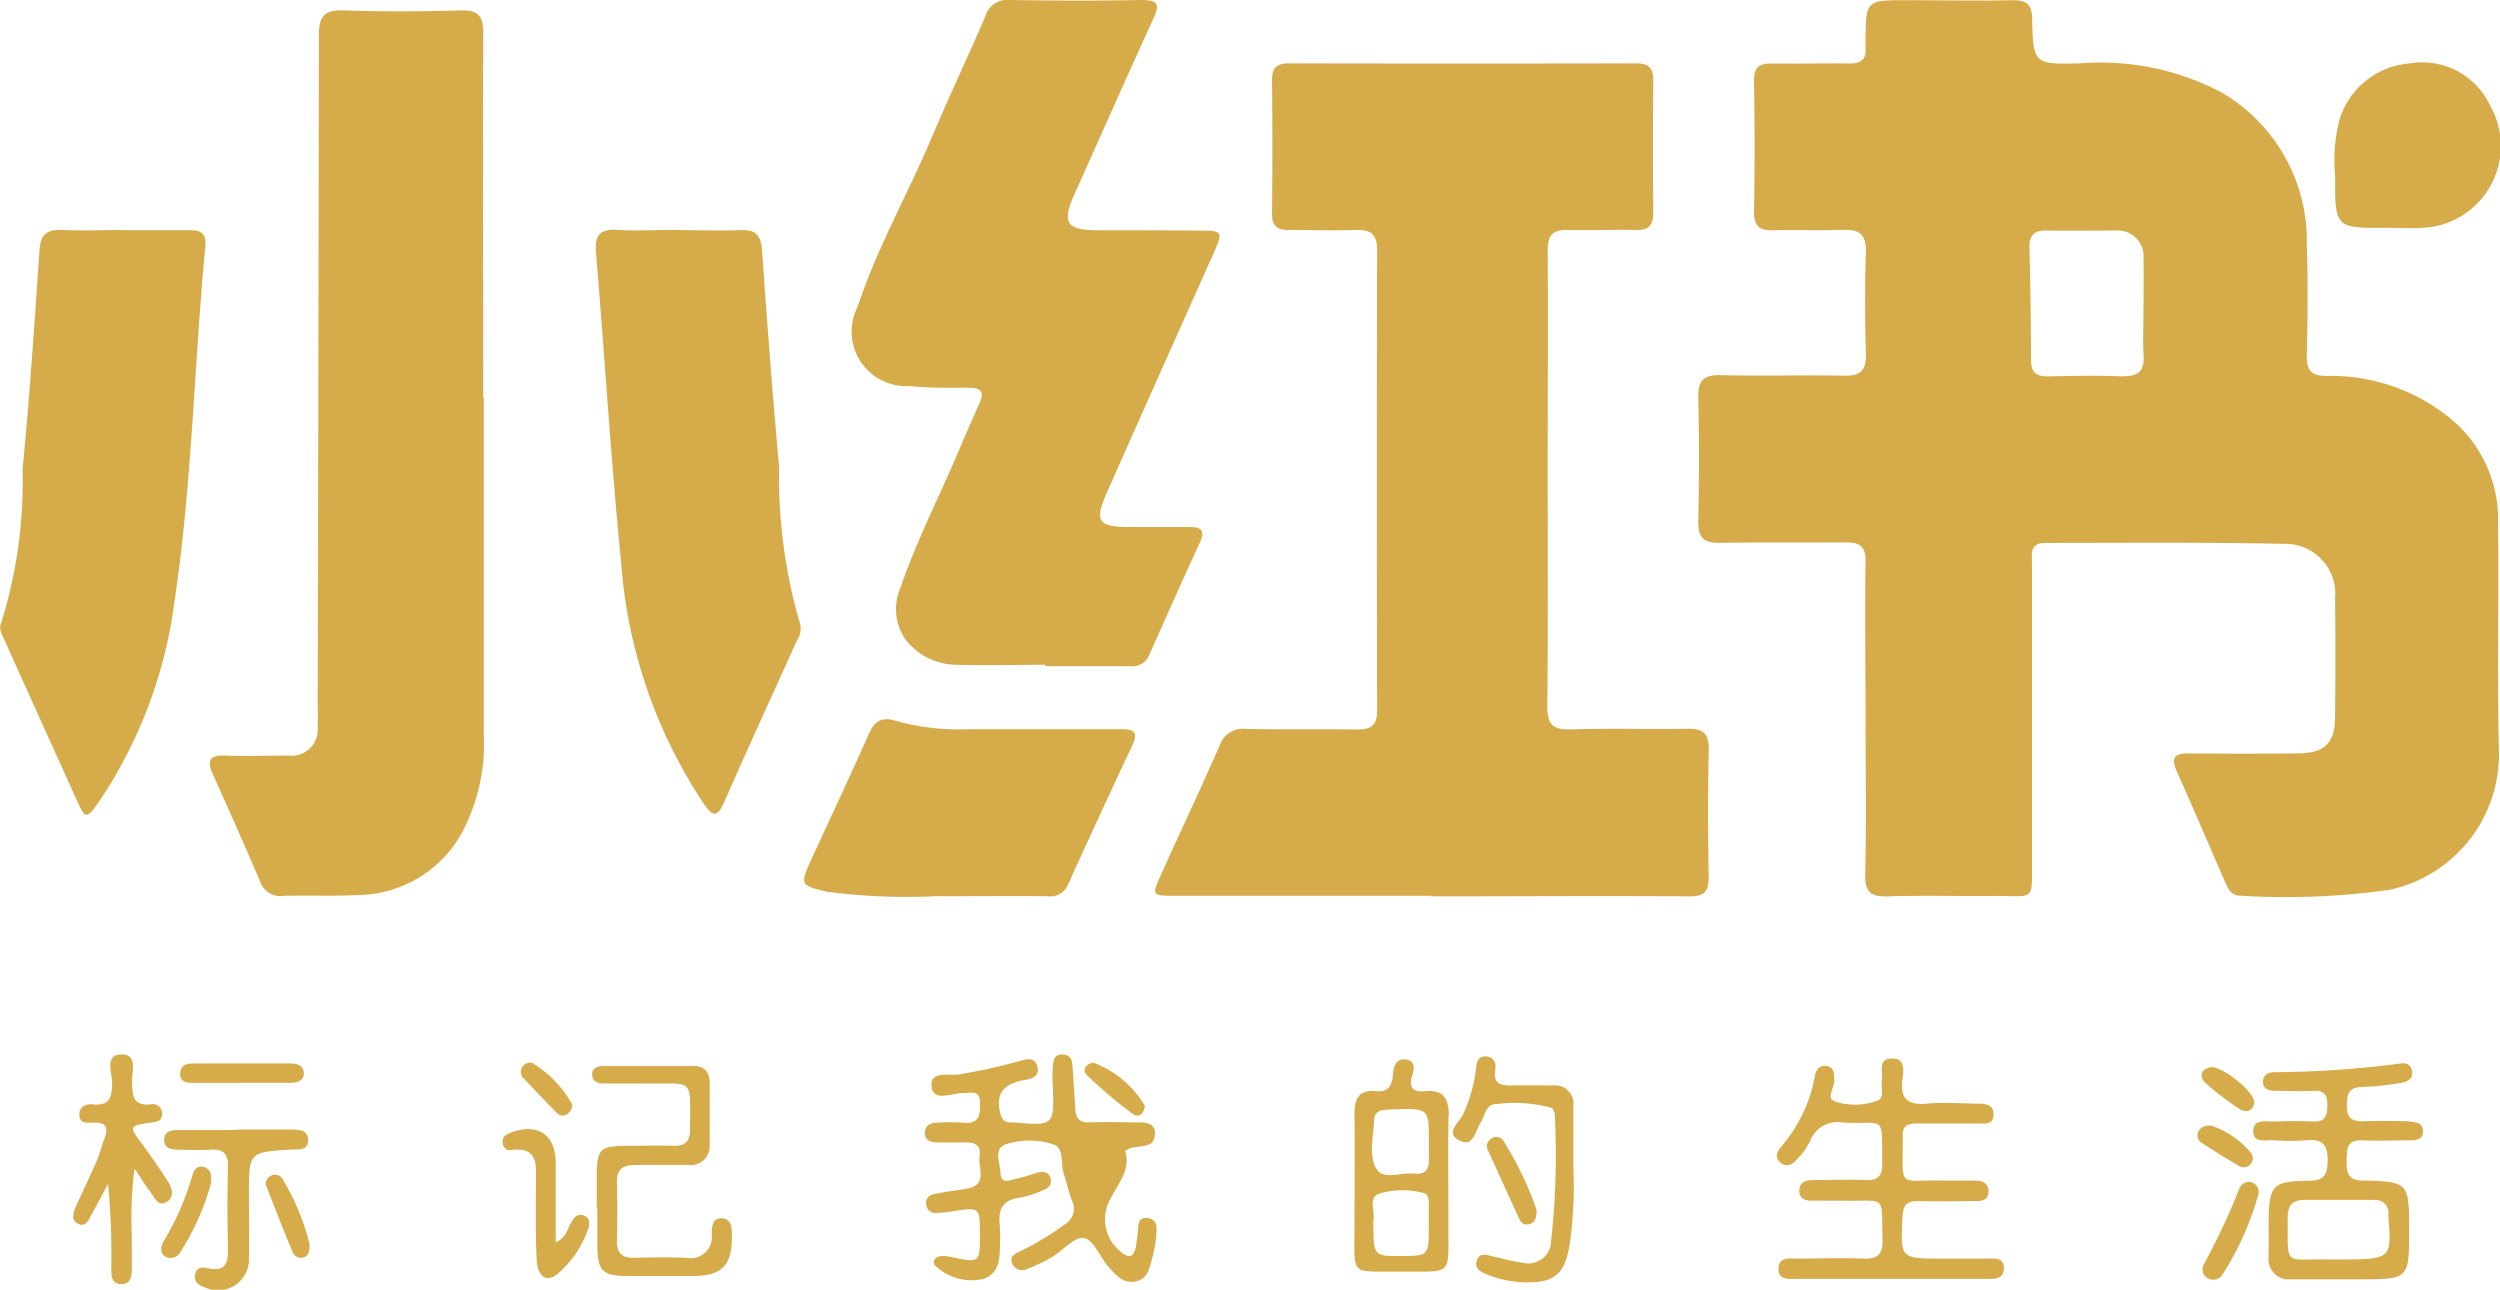 <svg xmlns="http://www.w3.org/2000/svg" width="35.351" height="18.237" viewBox="0 0 35.351 18.237"><g transform="translate(-0.001)"><path d="M28.148,13.105q-1.815,0-3.628,0c-.313,0-.318-.006-.189-.292.278-.615.565-1.225.837-1.843a.342.342,0,0,1,.371-.224c.525.009,1.051,0,1.575.007.209,0,.277-.071.276-.276q-.007-3.248,0-6.5c0-.226-.087-.294-.3-.287-.318.012-.637,0-.956,0-.168,0-.232-.064-.23-.234.006-.628.007-1.257,0-1.885,0-.193.082-.238.254-.237q2.448.005,4.895,0c.187,0,.244.075.242.251q-.009.928,0,1.856c0,.181-.062.254-.244.249-.319-.008-.638.009-.956,0-.222-.01-.294.074-.293.292.008,1,0,2.007,0,3.009,0,1.144.007,2.288-.005,3.432,0,.262.08.337.336.329.544-.018,1.088,0,1.631-.009.224-.005.321.053.315.3-.013.6-.011,1.2,0,1.8,0,.209-.069.271-.277.27-1.219-.009-2.438,0-3.657,0" transform="translate(-7.916 -0.438)" fill="#d6ab49"/><path d="M8.28,5.7q0,2.375,0,4.751a2.7,2.7,0,0,1-.313,1.408,1.706,1.706,0,0,1-1.479.874c-.346.017-.694,0-1.04.011a.3.3,0,0,1-.329-.2q-.327-.761-.669-1.517c-.084-.186-.061-.276.17-.267.3.011.6,0,.9,0a.369.369,0,0,0,.411-.4c.005-.112,0-.225,0-.337q.011-4.722.017-9.446c0-.264.071-.363.347-.354.552.019,1.106.017,1.658,0,.251-.007.321.084.319.324-.007,1.715,0,3.43,0,5.145H8.28" transform="translate(-1.438 -0.076)" fill="#d6ab49"/><path d="M20.621,9.4c-.412,0-.825.013-1.237,0a.912.912,0,0,1-.733-.359.752.752,0,0,1-.073-.725c.209-.614.5-1.191.758-1.785.119-.275.236-.551.36-.824.073-.16.029-.222-.144-.224-.281,0-.564.005-.843-.024a.772.772,0,0,1-.734-1.124c.274-.829.709-1.591,1.048-2.393.245-.578.514-1.146.762-1.722A.315.315,0,0,1,20.125,0c.619.01,1.238.013,1.857,0,.242,0,.268.061.172.269-.379.826-.746,1.658-1.118,2.487-.177.393-.109.5.333.5.478,0,.956,0,1.435.005.335,0,.341.012.2.329q-.753,1.681-1.5,3.362c-.187.421-.135.5.315.5.282,0,.563,0,.844,0,.162,0,.23.044.152.216q-.364.792-.715,1.59a.269.269,0,0,1-.293.162c-.393,0-.787,0-1.181,0V9.4" transform="translate(-5.846)" fill="#d6ab49"/><path d="M13.681,4.828c.291,0,.582.011.872,0,.22-.011.292.077.307.288.072,1.019.147,2.038.241,3.055a7.418,7.418,0,0,0,.294,2.218.286.286,0,0,1-.041.24c-.343.76-.693,1.518-1.027,2.282-.108.247-.177.195-.3.015a7.087,7.087,0,0,1-1.16-3.4c-.145-1.454-.232-2.914-.355-4.371-.02-.242.039-.347.3-.331.29.018.581,0,.872,0" transform="translate(-4.083 -1.574)" fill="#d6ab49"/><path d="M1.743,4.83c.319,0,.638,0,.956,0,.158,0,.22.067.205.224-.16,1.679-.187,3.371-.439,5.042A6.562,6.562,0,0,1,1.4,12.91c-.175.251-.191.25-.311-.013q-.516-1.14-1.03-2.281c-.034-.076-.081-.145-.04-.238a6.707,6.707,0,0,0,.3-2.16c.1-1.036.169-2.075.24-3.113.015-.219.108-.288.318-.278.29.014.581,0,.872,0Z" transform="translate(0.001 -1.575)" fill="#d6ab49"/><path d="M18.786,17.6a8.838,8.838,0,0,1-1.573-.06c-.387-.089-.391-.105-.23-.455.27-.587.546-1.173.808-1.764.081-.183.171-.263.384-.2a3.3,3.3,0,0,0,1.029.119c.722,0,1.444,0,2.166,0,.185,0,.238.048.154.228q-.461.98-.908,1.965a.268.268,0,0,1-.287.169c-.469-.005-.938,0-1.544,0" transform="translate(-5.511 -4.929)" fill="#d6ab49"/><path d="M49.763,3.651c-.741.005-.744.005-.74-.744a2.271,2.271,0,0,1,.06-.779,1.126,1.126,0,0,1,.985-.8,1.059,1.059,0,0,1,1.145.593A1.158,1.158,0,0,1,50.3,3.649a5.218,5.218,0,0,1-.533,0" transform="translate(-16.002 -0.43)" fill="#d6ab49"/><path d="M22.245,23.5c.089.27-.1.464-.2.673a.585.585,0,0,0,.166.777c.1.079.154.04.181-.061a1.878,1.878,0,0,0,.032-.222c.014-.1-.009-.236.149-.212.136.021.124.148.114.25a1.77,1.77,0,0,1-.053.3c-.04.141-.062.313-.242.346s-.279-.094-.378-.205c-.123-.139-.214-.387-.349-.41s-.3.181-.462.275a2.238,2.238,0,0,1-.329.157.157.157,0,0,1-.22-.061c-.053-.11.041-.15.115-.187a4.031,4.031,0,0,0,.625-.377.256.256,0,0,0,.1-.339c-.049-.121-.071-.252-.115-.376s.006-.352-.131-.41a1.088,1.088,0,0,0-.663-.015c-.216.051-.105.269-.1.411,0,.174.138.1.23.082s.2-.059.3-.086c.068-.019.135-.015.168.058a.128.128,0,0,1-.078.183,1.4,1.4,0,0,1-.346.114c-.238.032-.312.161-.285.385a2.75,2.75,0,0,1,0,.365c0,.194-.059.363-.27.407a.745.745,0,0,1-.627-.18c-.065-.052-.037-.126.045-.146a.39.39,0,0,1,.164.009c.407.084.407.086.407-.321,0-.386,0-.385-.395-.325a1.656,1.656,0,0,1-.223.022.13.13,0,0,1-.141-.11c-.018-.095.041-.141.121-.158.147-.03.3-.049.443-.073.321-.051.164-.3.191-.47s-.1-.189-.235-.186-.244,0-.366,0c-.092,0-.176-.028-.173-.137s.084-.139.176-.142a2.642,2.642,0,0,1,.365,0c.216.023.243-.092.24-.27,0-.206-.127-.146-.247-.148-.154,0-.409.126-.438-.084-.033-.24.244-.156.39-.181a8.08,8.08,0,0,0,.877-.195c.1-.028.193-.039.228.083s-.061.171-.155.187c-.26.044-.442.138-.375.455.022.1.058.154.162.149a.132.132,0,0,1,.028,0c.579.05.579.05.557-.535a1.928,1.928,0,0,1,0-.225c.007-.092.006-.205.141-.2s.135.11.141.207c.012.187.028.374.036.561.007.138.066.2.211.192.234-.009.468,0,.7,0,.19,0,.259.084.191.267-.164.084-.346.024-.517.063a.341.341,0,0,0-.28.178c.129-.166.246-.24.4-.112" transform="translate(-6.336 -7.23)" fill="#d6ab49"/><path d="M38.9,25.336c-.441,0-.881,0-1.321,0-.108,0-.255.018-.249-.148s.15-.139.26-.139c.309,0,.618-.012.927,0,.2.009.29-.044.284-.263-.017-.661.061-.543-.55-.556-.131,0-.263,0-.393,0-.1,0-.23.008-.234-.135,0-.162.133-.156.244-.157.234,0,.469-.009.7,0,.17.006.231-.061.229-.23-.009-.714.057-.553-.552-.582a.413.413,0,0,0-.467.257,1.007,1.007,0,0,1-.176.252c-.063.073-.148.137-.242.058s-.048-.159.008-.226a2.111,2.111,0,0,0,.477-1c.016-.092.067-.162.174-.139s.094.115.1.2c.007.1-.126.257.012.3a.906.906,0,0,0,.6-.014c.105-.045.044-.187.06-.286.02-.117-.064-.3.138-.308s.166.179.152.3c-.032.282.088.362.352.338.223-.02.449-.005.674,0,.112,0,.254-.01.263.141.009.172-.143.138-.249.14-.282,0-.562,0-.843,0-.127,0-.2.038-.191.174,0,.019,0,.038,0,.056,0,.705-.068.561.55.577.159,0,.319,0,.478,0,.1,0,.191.044.185.163s-.1.126-.185.127c-.271,0-.544.007-.815,0-.156,0-.208.057-.216.213-.032.6-.037.6.554.6.206,0,.412,0,.618,0,.108,0,.259-.029.261.132,0,.176-.158.154-.275.155-.45,0-.9,0-1.349,0" transform="translate(-12.18 -7.252)" fill="#d6ab49"/><path d="M12.5,24.4c0-.15,0-.3,0-.45,0-.4.038-.438.43-.442.216,0,.431-.007.647,0,.167.007.242-.059.242-.226,0-.756.065-.644-.607-.655-.206,0-.412,0-.618,0-.079,0-.154-.028-.16-.123s.078-.123.153-.123c.431,0,.862,0,1.293,0,.155,0,.215.1.216.236,0,.29,0,.581,0,.872a.268.268,0,0,1-.3.29c-.253,0-.506,0-.759,0-.174,0-.259.065-.253.25.008.271.009.544,0,.816-.005.183.073.252.251.247.244-.007.488-.009.731,0a.3.3,0,0,0,.36-.325c0-.1,0-.238.141-.234s.143.145.144.259c0,.41-.144.557-.554.557-.31,0-.619,0-.928,0-.345,0-.416-.076-.421-.411,0-.178,0-.356,0-.534" transform="translate(-4.06 -7.306)" fill="#d6ab49"/><path d="M2.4,23.768a5.77,5.77,0,0,0-.035.946c0,.141,0,.281,0,.422,0,.112,0,.255-.152.251s-.137-.151-.138-.261a10.36,10.36,0,0,0-.046-1.158c-.073.135-.142.272-.218.405-.049.085-.094.228-.217.154-.1-.057-.047-.187,0-.283.092-.2.191-.407.28-.612.041-.094.062-.2.1-.292.064-.163.034-.25-.162-.237-.079,0-.185.017-.189-.108s.1-.16.193-.151c.244.025.266-.109.271-.305,0-.139-.108-.385.115-.4.257-.016.161.244.166.391.007.187.009.339.263.314a.132.132,0,0,1,.161.149c-.01.1-.093.1-.168.11-.3.044-.3.053-.115.3.127.174.251.35.366.531.063.1.1.222-.026.294-.115.063-.158-.063-.211-.131-.072-.092-.133-.193-.228-.334" transform="translate(-0.5 -7.228)" fill="#d6ab49"/><path d="M32.208,23.753a5.8,5.8,0,0,1-.053,1.092c-.072.42-.223.539-.648.527a1.54,1.54,0,0,1-.519-.112c-.09-.034-.186-.084-.143-.2s.135-.075.218-.056c.145.032.29.073.438.092a.318.318,0,0,0,.391-.3,11.111,11.111,0,0,0,.055-1.765c0-.042-.016-.11-.045-.125a1.92,1.92,0,0,0-.771-.055c-.148-.007-.166.127-.215.224,0,.008-.007.018-.012.026-.083.117-.1.374-.311.263s.011-.257.061-.379a2.149,2.149,0,0,0,.176-.617c.009-.1.019-.2.151-.19.107.009.138.1.123.186-.035.212.088.228.248.224.187-.005.374,0,.562,0a.261.261,0,0,1,.294.294c0,.29,0,.58,0,.87" transform="translate(-9.959 -7.239)" fill="#d6ab49"/><path d="M4.472,23.712c.253,0,.505,0,.758,0,.114,0,.253,0,.252.152s-.137.125-.237.131c-.6.036-.6.036-.6.637,0,.3.007.6,0,.9a.437.437,0,0,1-.628.41c-.088-.032-.154-.076-.133-.181s.1-.106.176-.088c.238.055.294-.061.289-.273-.009-.383-.011-.767,0-1.15.006-.2-.069-.268-.261-.253-.148.012-.3,0-.449,0-.1,0-.2-.023-.192-.149.005-.108.1-.129.186-.129.281,0,.561,0,.842,0v0" transform="translate(-1.124 -7.74)" fill="#d6ab49"/><path d="M11.3,25.306c.153-.07.166-.191.22-.283.04-.069.088-.131.175-.1s.093.117.065.189a1.455,1.455,0,0,1-.436.641c-.154.122-.278.042-.292-.206-.019-.354-.011-.71-.011-1.065,0-.254.052-.537-.361-.483-.06.008-.1-.041-.11-.1-.009-.079.041-.117.108-.143.383-.148.642.023.643.423v1.131" transform="translate(-3.442 -7.737)" fill="#d6ab49"/><path d="M4.629,22.6c-.224,0-.447,0-.671,0-.088,0-.179-.015-.176-.129s.079-.145.172-.145q.7,0,1.4,0c.092,0,.174.036.178.137s-.088.135-.174.136c-.242,0-.484,0-.726,0v0" transform="translate(-1.234 -7.288)" fill="#d6ab49"/><path d="M46.9,24.812a.144.144,0,0,1,.123.2,4.1,4.1,0,0,1-.494,1.1.153.153,0,0,1-.22.059.144.144,0,0,1-.046-.2,9.656,9.656,0,0,0,.5-1.067.14.14,0,0,1,.139-.09" transform="translate(-15.095 -8.1)" fill="#d6ab49"/><path d="M4.089,24.728a3.575,3.575,0,0,1-.43.967.155.155,0,0,1-.218.069c-.085-.057-.059-.153-.015-.228a3.843,3.843,0,0,0,.4-.921c.022-.077.067-.143.16-.117s.119.108.1.23" transform="translate(-1.104 -7.996)" fill="#d6ab49"/><path d="M31.919,24.905c0,.11-.022.18-.107.2s-.12-.034-.149-.1q-.215-.469-.428-.938a.124.124,0,0,1,.042-.172.117.117,0,0,1,.172.03,4.752,4.752,0,0,1,.47.977" transform="translate(-10.19 -7.794)" fill="#d6ab49"/><path d="M6.2,25.645c0,.09-.008.161-.083.185a.127.127,0,0,1-.16-.081c-.125-.3-.245-.606-.363-.911a.12.12,0,0,1,.065-.164.123.123,0,0,1,.166.062,3.293,3.293,0,0,1,.374.909" transform="translate(-1.821 -8.051)" fill="#d6ab49"/><path d="M23.623,22.92c-.01.1-.075.184-.178.108a6.346,6.346,0,0,1-.639-.541c-.076-.073-.019-.158.086-.178a1.417,1.417,0,0,1,.731.61" transform="translate(-7.434 -7.283)" fill="#d6ab49"/><path d="M11.659,22.9a.15.15,0,0,1-.071.141.11.11,0,0,1-.15-.024c-.155-.16-.31-.319-.462-.482a.122.122,0,0,1-.025-.153.135.135,0,0,1,.14-.068,1.556,1.556,0,0,1,.567.585" transform="translate(-3.569 -7.286)" fill="#d6ab49"/><path d="M23.316,24.1c-.139-.04-.2.026-.247.154a.871.871,0,0,1-.221.392,1.246,1.246,0,0,1-.156-.508c-.02-.141.076-.148.176-.15l.843-.017c-.112.1-.279.038-.395.129" transform="translate(-7.406 -7.825)" fill="#d6ab49"/><path d="M46.966,22.906c-.025.124-.117.15-.22.081a3.94,3.94,0,0,1-.463-.354c-.094-.085-.09-.188.055-.227s.629.335.629.5" transform="translate(-15.088 -7.313)" fill="#d6ab49"/><path d="M46.328,23.629a1.282,1.282,0,0,1,.562.385.124.124,0,0,1,0,.156.129.129,0,0,1-.176.026q-.263-.155-.519-.321a.121.121,0,0,1-.051-.147c.026-.069.084-.1.185-.1" transform="translate(-15.061 -7.714)" fill="#d6ab49"/><path d="M46.966,7.351a1.853,1.853,0,0,0-.766-1.5,2.67,2.67,0,0,0-1.658-.531c-.226,0-.287-.079-.282-.3.012-.515.018-1.033,0-1.547a2.43,2.43,0,0,0-1.2-2.159A3.679,3.679,0,0,0,41.047.9c-.648.016-.656.007-.671-.629,0-.216-.092-.268-.29-.264-.5.011-.994,0-1.491,0-.569,0-.569,0-.575.581,0,.028,0,.057,0,.084.018.172-.067.232-.232.23-.366-.005-.731.006-1.1,0-.181,0-.247.062-.244.246.009.619.01,1.238,0,1.856,0,.2.078.261.266.256.328-.009.657.007.984-.006.238-.01.34.065.331.319-.015.478-.013.956,0,1.435.007.232-.074.315-.308.309-.581-.012-1.163.007-1.744-.008-.25-.006-.324.083-.318.327.015.581.013,1.163,0,1.744,0,.221.071.3.291.3.6-.009,1.2,0,1.8-.006.207,0,.278.065.275.275-.011.741,0,1.482,0,2.223s.011,1.463-.005,2.194c-.006.255.079.321.321.313.507-.017,1.013,0,1.52-.006.559,0,.517.084.517-.5q0-2.1,0-4.192c0-.135-.037-.3.189-.3,1.125,0,2.251-.011,3.376.013a.707.707,0,0,1,.721.773c.007.553.006,1.107,0,1.66,0,.389-.143.526-.527.53q-.774.008-1.548,0c-.2,0-.247.066-.164.253.234.521.457,1.048.686,1.571.042.095.086.192.217.189a10.5,10.5,0,0,0,2.1-.083,1.957,1.957,0,0,0,1.553-1.916c-.026-1.106,0-2.213-.013-3.319m-5.3-2.025c-.354-.016-.711-.009-1.066,0-.166,0-.237-.061-.238-.228q0-.8-.022-1.6c0-.167.065-.238.232-.235.327.005.655,0,.981,0a.366.366,0,0,1,.4.4c.005.243,0,.486,0,.729h0c0,.205-.011.412,0,.617.016.224-.053.323-.3.313" transform="translate(-11.64 -0.004)" fill="#d6ab49"/><path d="M49.526,23.141c-.225-.005-.45-.009-.675,0-.152,0-.222-.048-.222-.21s.015-.273.218-.276a4.1,4.1,0,0,0,.558-.06c.087-.013.164-.059.144-.17-.018-.094-.092-.116-.171-.1a14.223,14.223,0,0,1-1.767.121c-.09,0-.175.037-.168.146s.105.117.19.118c.169,0,.338.01.507,0s.215.053.213.21-.04.231-.206.224-.356-.009-.534,0c-.119.007-.311-.05-.308.141,0,.169.182.117.294.124a2.951,2.951,0,0,0,.45,0c.229-.022.314.057.308.3-.005.209-.067.271-.275.273-.507.005-.552.063-.56.577,0,.168,0,.337,0,.506a.286.286,0,0,0,.32.31h.675v0H48.8c.709,0,.709,0,.709-.708,0-.654-.011-.676-.646-.688-.219,0-.241-.108-.238-.28s0-.3.228-.289.45,0,.675,0c.085,0,.181-.017.177-.133s-.1-.126-.183-.128m-.507,1.107a.177.177,0,0,1,.2.2c0,.009,0,.019,0,.028.048.61.048.61-.719.61h-.14c-.622-.014-.561.123-.564-.6,0-.165.071-.242.234-.242.328,0,.656,0,.984,0" transform="translate(-15.442 -7.285)" fill="#d6ab49"/><path d="M29.77,23.039c0-.249-.08-.374-.34-.348-.163.017-.227-.05-.181-.213.026-.091.059-.205-.069-.232-.145-.03-.191.083-.2.207-.011.148-.059.256-.237.238-.263-.026-.311.126-.307.347.007.524,0,1.048,0,1.573,0,.709-.069.624.632.631h.309c.363,0,.387-.026.388-.379,0-.609-.007-1.217,0-1.825m-1.051.047a.135.135,0,0,1,.129-.127,1.265,1.265,0,0,1,.167-.011c.479-.012.479-.011.478.468,0,.075,0,.15,0,.224.008.148-.043.236-.207.218-.181-.022-.432.092-.529-.06-.128-.2-.042-.471-.039-.713m.362,1.938c-.372,0-.372,0-.372-.511.027-.11-.074-.3.068-.367a1.155,1.155,0,0,1,.636-.015c.076.011.079.095.08.162,0,.1,0,.205,0,.308,0,.423,0,.423-.414.422" transform="translate(-9.282 -7.261)" fill="#d6ab49"/></g></svg>